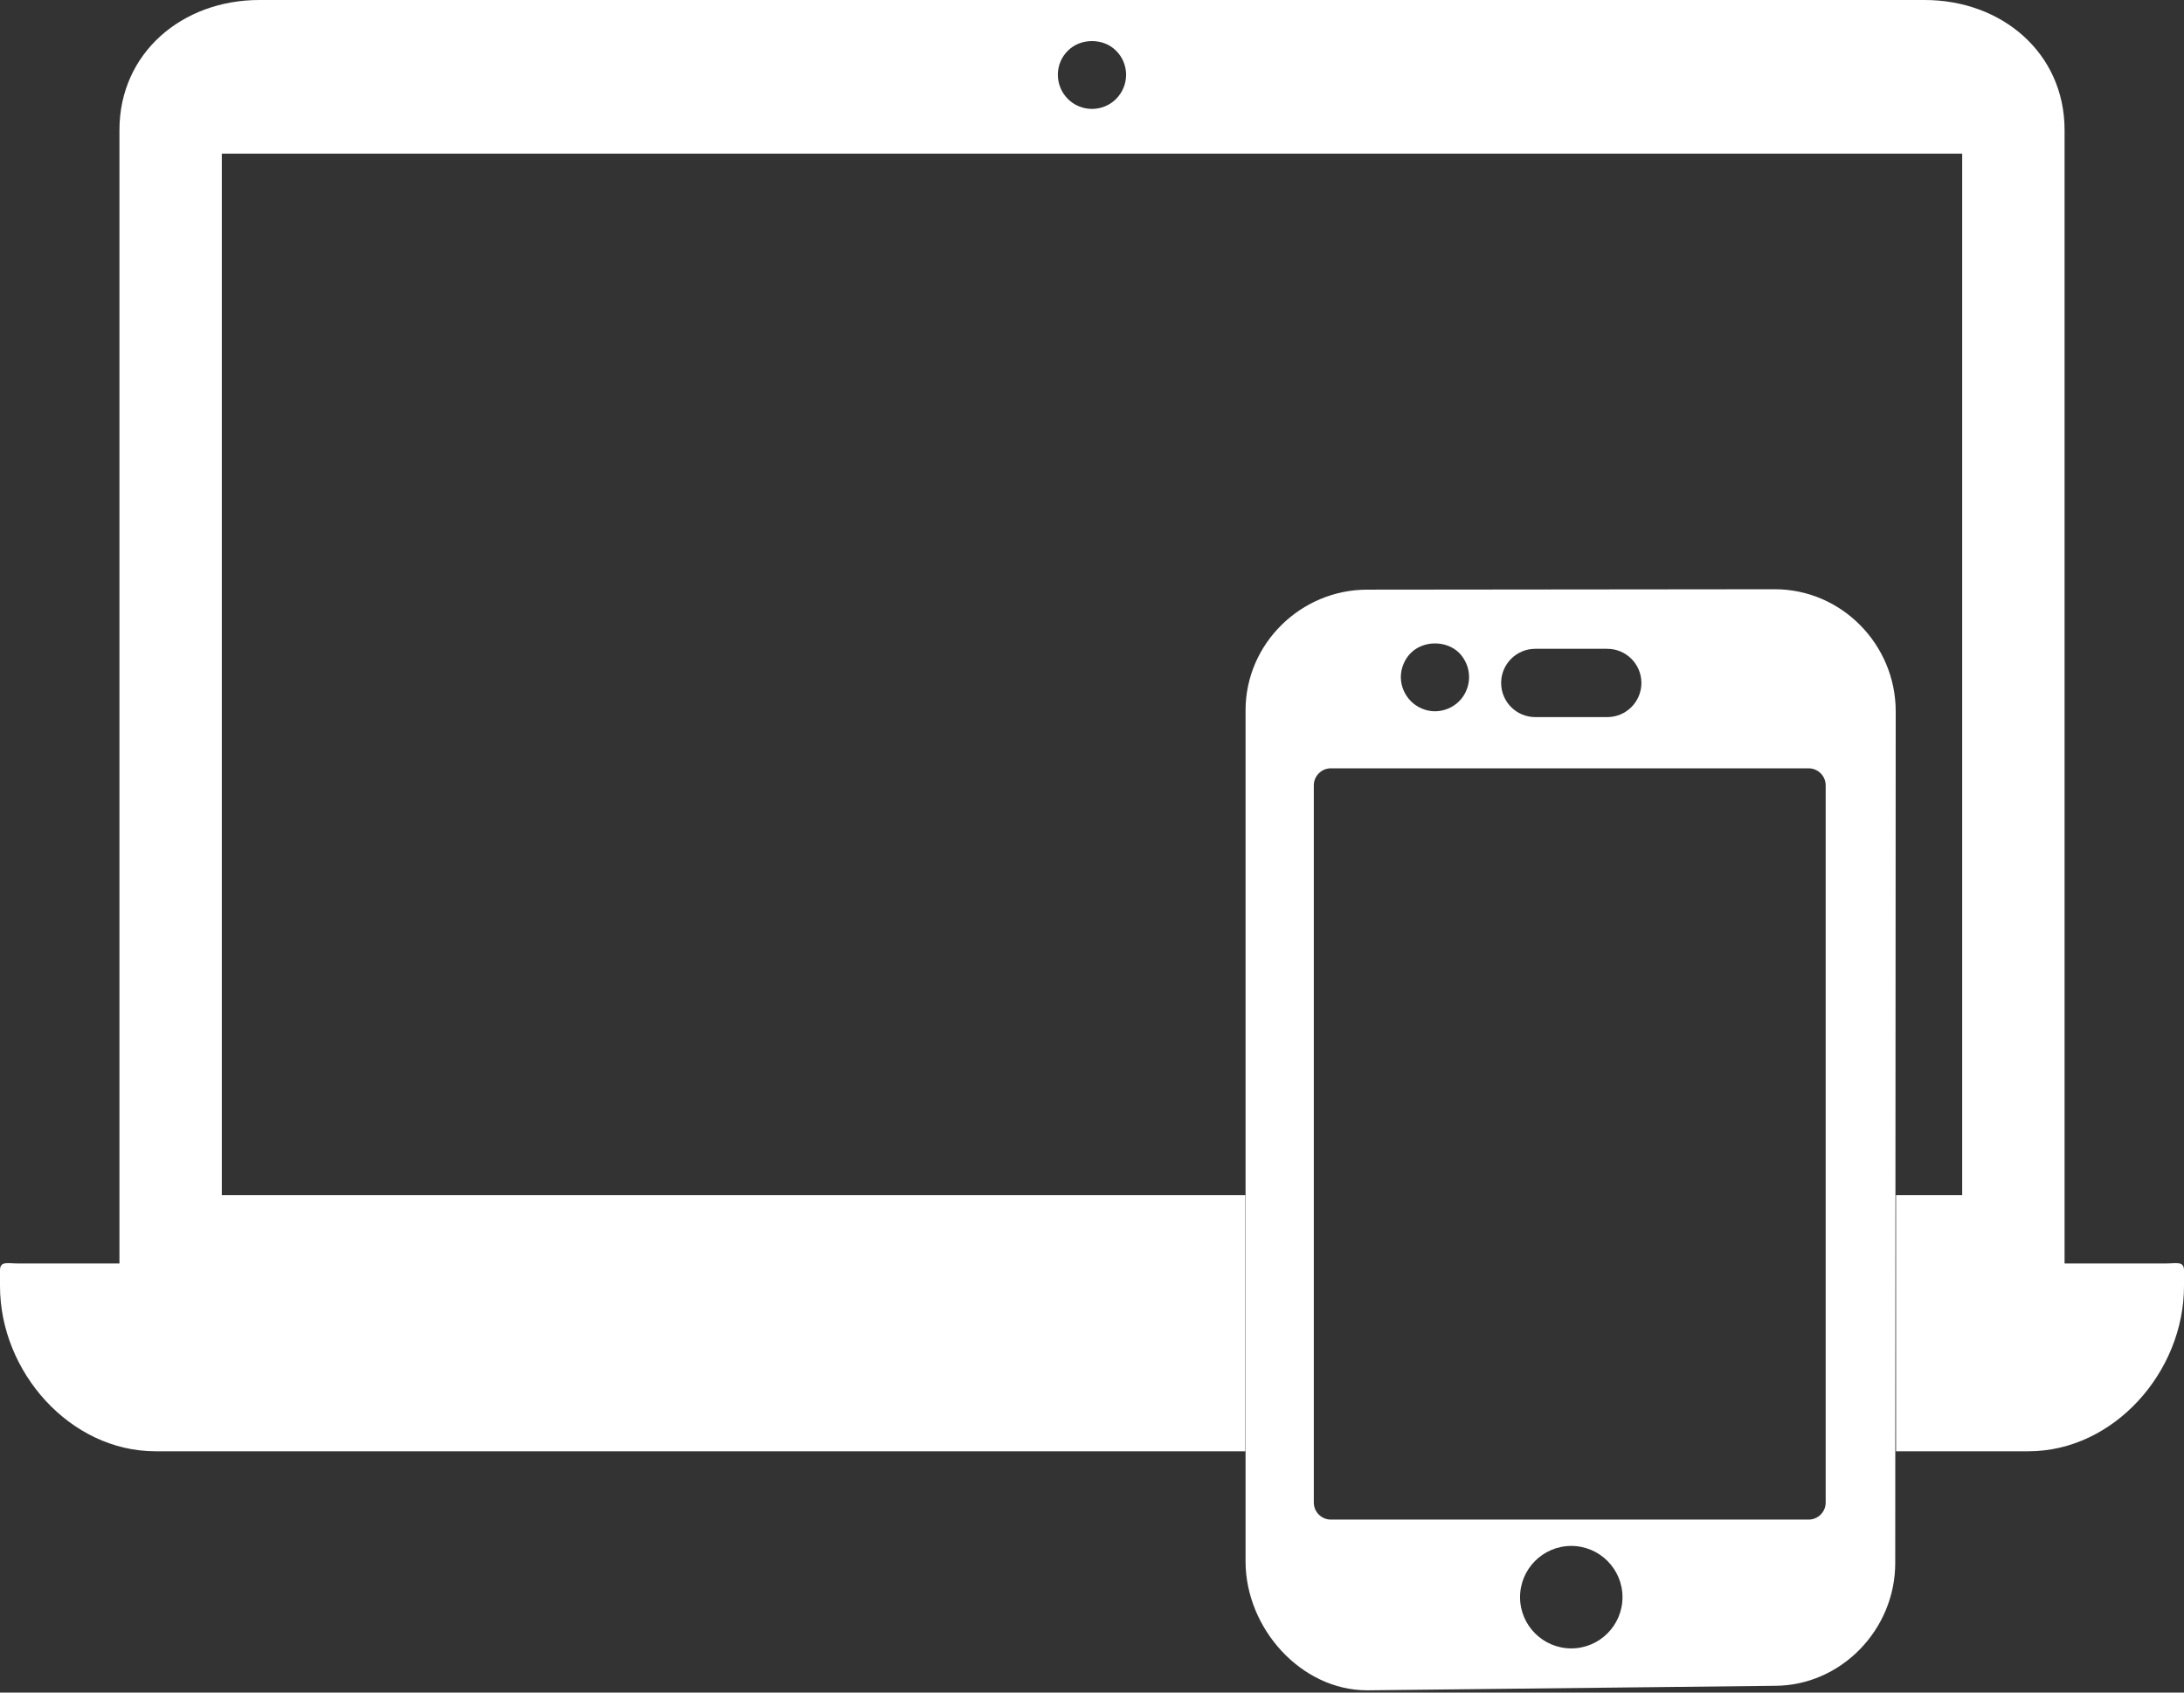 <svg width="200" height="155" viewBox="0 0 200 155" fill="none" xmlns="http://www.w3.org/2000/svg">
<rect x="0" y="0" width="200" height="155" fill="#333333" stroke="none"/>
<path d="M162.528 53.961L125.205 53.998C119.117 53.998 114.062 58.955 114.062 65.046V142.993C114.062 149.084 119.116 154.794 125.205 154.794H125.256L162.503 154.382C168.591 154.382 173.556 149.236 173.556 143.144L173.6 65.14C173.6 59.028 168.637 53.961 162.528 53.961ZM140.592 59.416H147.187C148.912 59.416 150.312 60.817 150.312 62.543C150.312 64.269 148.912 65.67 147.187 65.67H140.592C138.867 65.67 137.467 64.269 137.467 62.543C137.467 60.817 138.866 59.416 140.592 59.416ZM129.203 59.79C130.375 58.633 132.453 58.633 133.625 59.79C134.203 60.384 134.531 61.181 134.531 62.01C134.531 62.823 134.203 63.636 133.625 64.215C133.047 64.793 132.233 65.137 131.406 65.137C130.592 65.137 129.781 64.793 129.203 64.215C128.625 63.636 128.281 62.823 128.281 62.01C128.283 61.18 128.625 60.367 129.203 59.79ZM143.889 150.956C141.303 150.956 139.198 148.85 139.198 146.264C139.198 143.677 141.303 141.571 143.889 141.571C146.475 141.571 148.58 143.676 148.58 146.264C148.58 148.851 146.475 150.956 143.889 150.956ZM167.187 137.595C167.187 138.458 166.489 139.159 165.625 139.159H121.875C121.011 139.159 120.312 138.458 120.312 137.595V71.925C120.312 71.062 121.011 70.361 121.875 70.361H165.625C166.489 70.361 167.187 71.062 167.187 71.925V137.595Z" fill="white"/>
<path d="M198.394 115.705H189.063V11.911C189.063 4.847 183.311 0 176.253 0H23.747C16.686 0 10.938 4.847 10.938 11.911V115.705H1.603C0.741 115.705 0 115.461 0 116.324V117.781C0 125.618 6.411 132.904 14.241 132.904H114.041V109.451H20.312V14.072H179.688V109.451H173.63V132.904H185.753C193.588 132.904 200 125.618 200 117.781V116.324C200 115.461 199.256 115.705 198.394 115.705ZM102.202 9.066C101.622 9.646 100.825 9.973 99.998 9.973C99.172 9.973 98.372 9.646 97.795 9.066C97.2 8.473 96.873 7.674 96.873 6.845C96.873 6.017 97.2 5.219 97.795 4.641C98.952 3.468 101.045 3.468 102.202 4.641C102.794 5.219 103.123 6.032 103.123 6.845C103.123 7.674 102.794 8.471 102.202 9.066Z" fill="white"/>
</svg>

